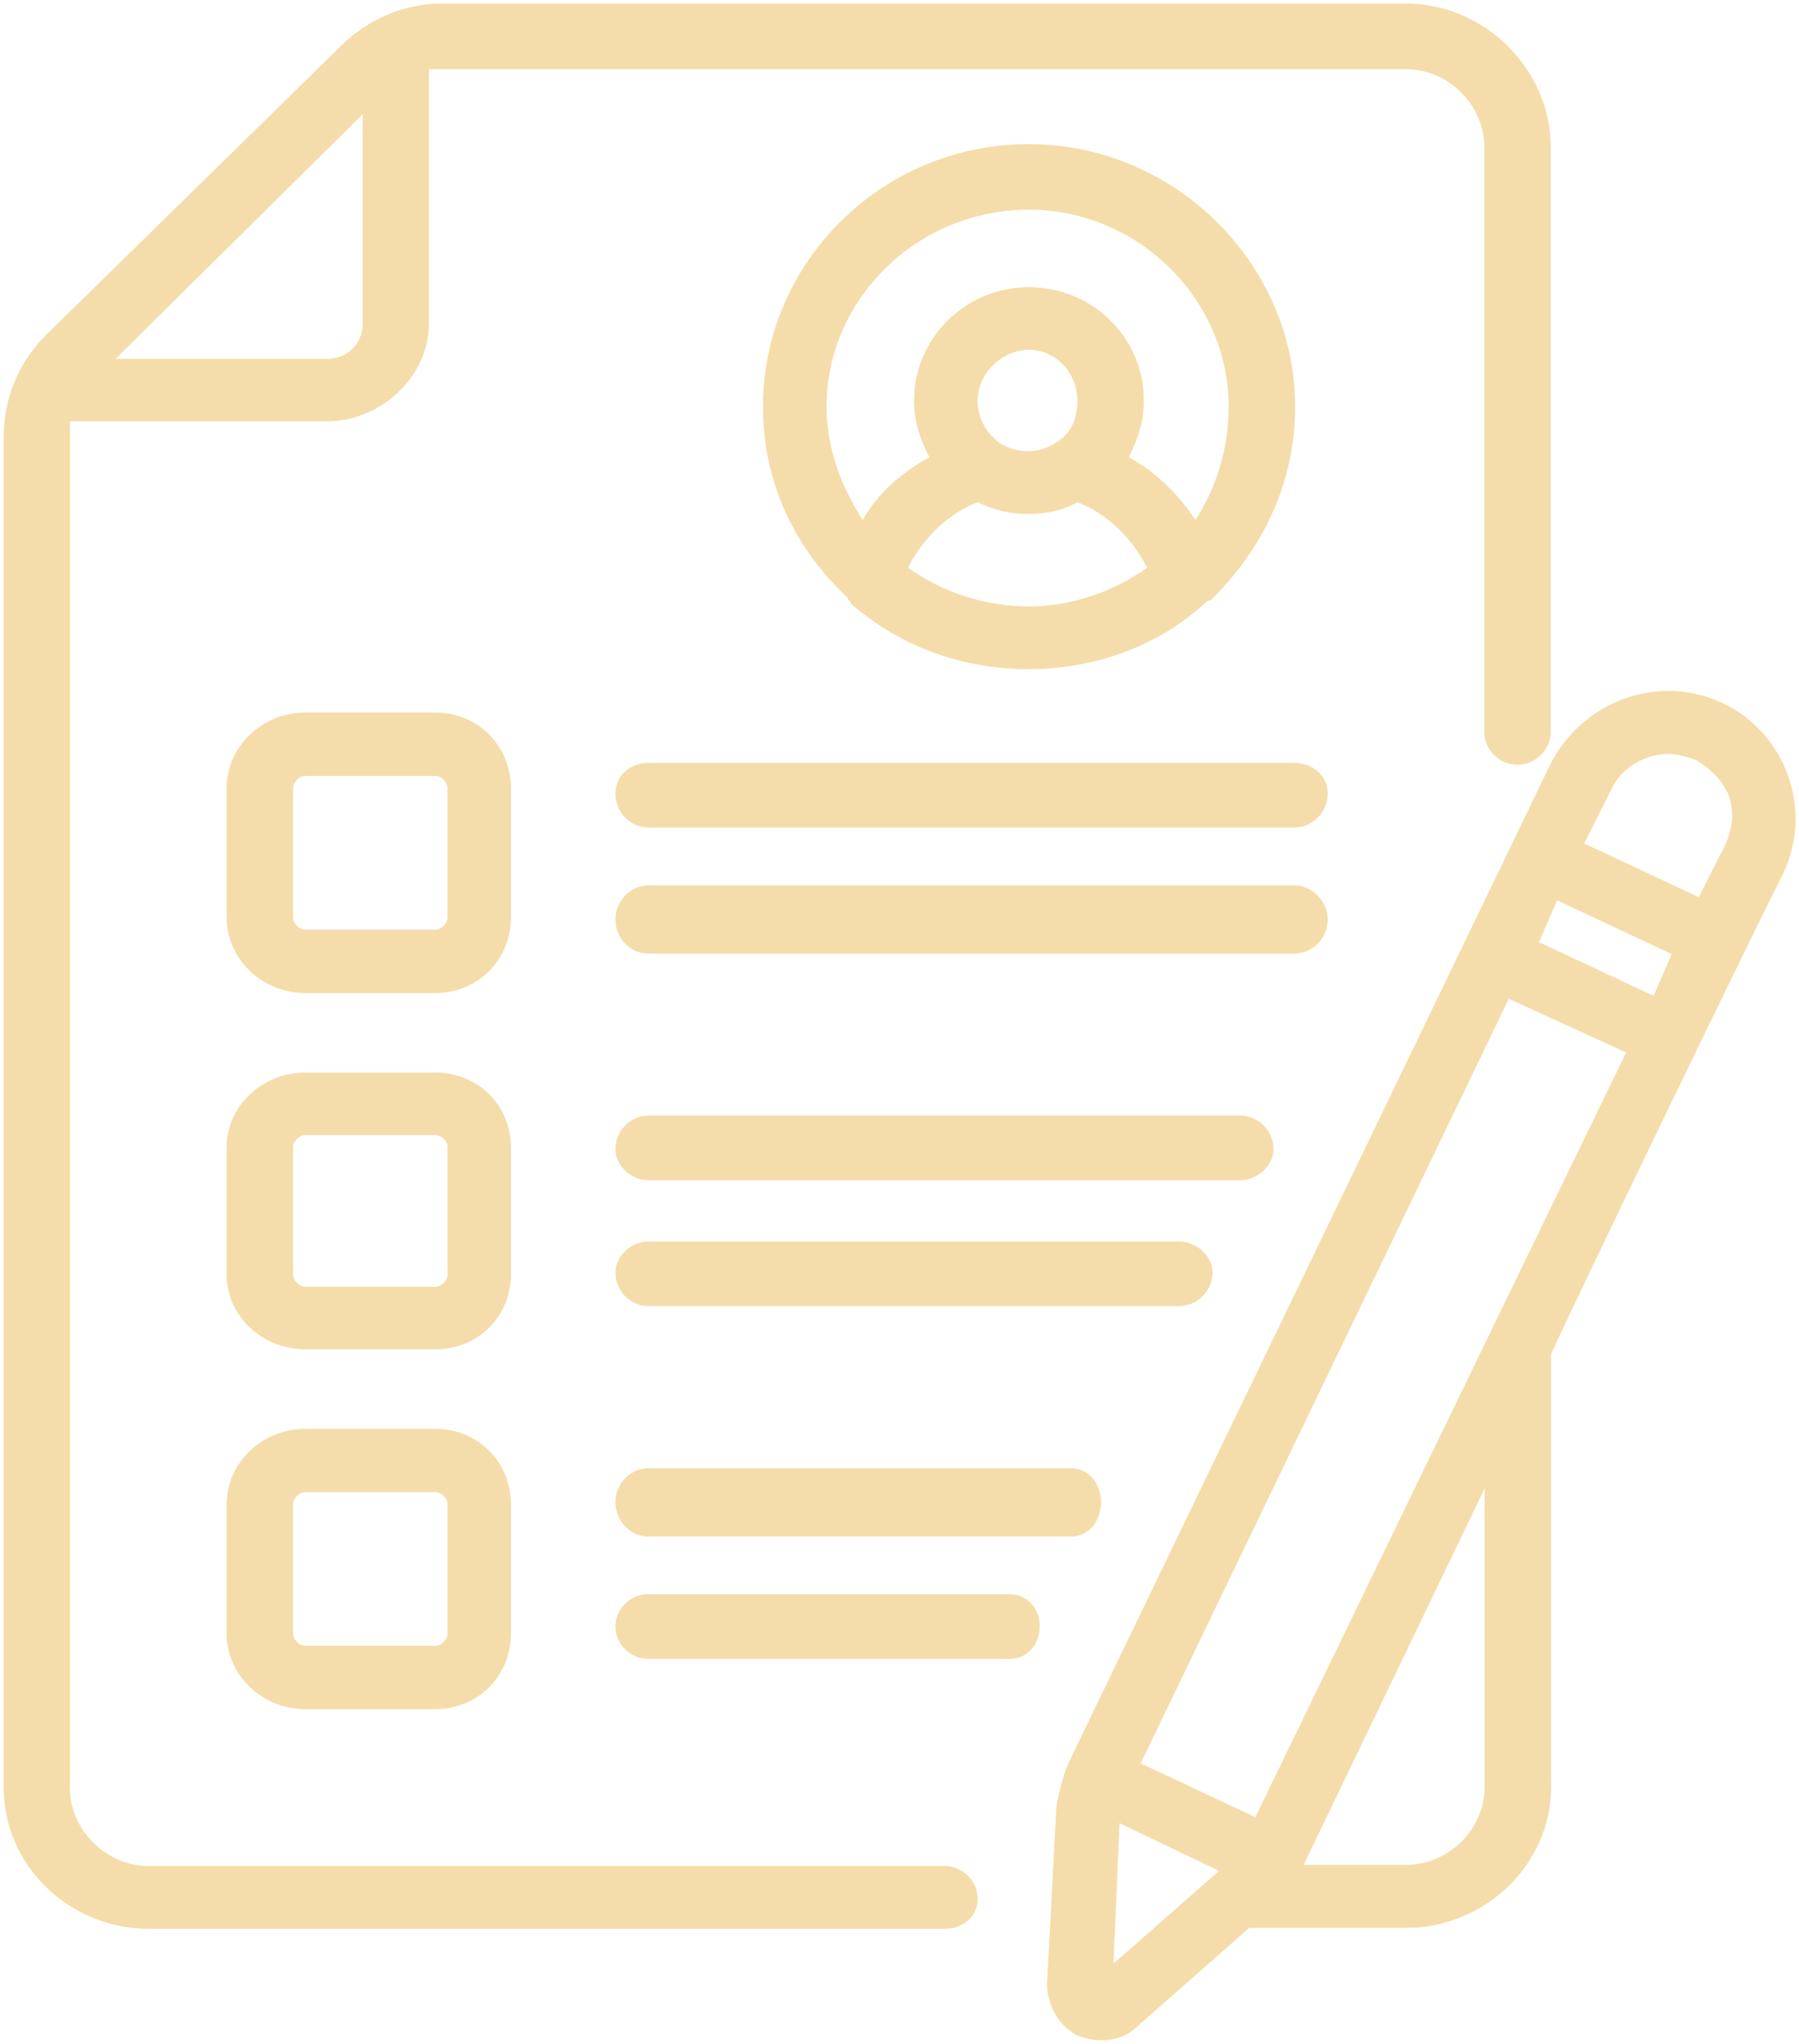 <svg width="500" height="568" xmlns="http://www.w3.org/2000/svg" xmlns:xlink="http://www.w3.org/1999/xlink" overflow="hidden"><defs><clipPath id="clip0"><rect x="9" y="80" width="500" height="568"/></clipPath></defs><g clip-path="url(#clip0)" transform="translate(-9 -80)"><path d="M189.195 292C184.2 292 180.044 295.429 180.044 300.571 180.044 305.714 184.2 309.955 189.195 309.955L368.717 309.955C373.756 309.955 378 305.714 378 300.571 378 295.429 373.756 292 368.717 292Z" fill="#F4DDAA" fill-rule="evenodd"/><path d="M189.195 326.045C184.2 326.045 180.044 330.364 180.044 335.545 180.044 340.727 184.2 345 189.195 345L368.717 345C373.756 345 378 340.727 378 335.545 378 330.364 373.756 326.045 368.717 326.045Z" fill="#F4DDAA" fill-rule="evenodd"/><path d="M189.199 390C184.201 390 180.044 394.241 180.044 399.383 180.044 403.714 184.201 407.955 189.199 407.955L353.713 407.955C358.71 407.955 362.956 403.714 362.956 399.383 362.956 394.241 358.71 390 353.713 390Z" fill="#F4DDAA" fill-rule="evenodd"/><path d="M189.188 425C184.196 425 180.044 429.241 180.044 433.571 180.044 438.714 184.196 442.955 189.188 442.955L336.724 442.955C341.759 442.955 346 438.714 346 433.571 346 429.241 341.759 425 336.724 425Z" fill="#F4DDAA" fill-rule="evenodd"/><path d="M189.191 488C184.198 488 180.044 492.273 180.044 497.455 180.044 502.636 184.198 507 189.191 507L306.604 507C311.642 507 315 502.636 315 497.455 315 492.273 311.642 488 306.604 488Z" fill="#F4DDAA" fill-rule="evenodd"/><path d="M189.172 523C184.189 523 180.044 527.048 180.044 531.957 180.044 536.866 184.189 541 189.172 541L289.578 541C294.605 541 297.956 536.866 297.956 531.957 297.956 527.048 294.605 523 289.578 523Z" fill="#F4DDAA" fill-rule="evenodd"/><path d="M472.742 289.497C475.305 289.497 477.78 290.328 480.299 291.159 484.497 293.652 487.811 296.977 489.49 301.088 491.17 306.075 490.374 310.274 488.695 314.386L481.138 329.302 449.277 314.386 456.833 299.426C459.308 293.652 466.025 289.497 472.742 289.497ZM441.764 330.177 473.626 345.137 468.588 356.728 436.727 341.812 441.764 330.177ZM428.33 357.559 460.987 372.475C457.629 379.124 360.365 579.987 357.89 584.974L326.028 570.014 428.33 357.559ZM421.613 493.641 421.613 576.663C421.613 588.298 411.582 598.228 399.827 598.228L371.324 598.228 421.613 493.641ZM320.151 586.636 347.815 599.89 318.472 625.654 320.151 586.636ZM472.742 272C459.485 272 446.714 279.392 440.085 291.99L305.922 570.014C304.242 574.213 303.359 577.538 302.563 582.524L300 631.428C300 637.289 303.359 643.063 308.396 645.6 310.606 646.519 312.948 646.956 315.202 646.956 318.958 646.956 322.582 645.688 325.145 643.063L356.211 615.724 399.827 615.724C421.613 615.724 440.085 598.228 440.085 576.663L440.085 456.329C446.758 441.413 496.207 339.275 504.604 322.697 513 305.288 505.488 283.723 487.811 275.412 482.95 273.094 477.824 272 472.742 272Z" fill="#F4DDAA" fill-rule="evenodd"/><path d="M109.815 111.728 109.815 169.773C109.815 175.543 105.575 179.739 99.745 179.739L41.093 179.739 109.815 111.728ZM131.589 81C121.519 81 111.493 85.196 103.897 92.627L21.792 173.095C14.284 180.526 10.044 190.491 10.044 201.288L10.044 576.968C10.044 598.516 28.461 616 50.279 616L271.507 616C276.542 616 280.737 612.678 280.737 607.695 280.737 602.712 276.542 598.516 271.507 598.516L50.279 598.516C38.531 598.516 28.461 588.594 28.461 576.968L28.461 201.288 28.461 197.092 99.745 197.092C114.806 197.092 128.232 184.722 128.232 169.773L128.232 99.227 399.765 99.227C411.513 99.227 421.539 109.192 421.539 120.819L421.539 283.373C421.539 288.356 425.69 292.509 430.725 292.509 435.76 292.509 440 288.356 440 283.373L440 120.819C440 99.227 421.539 81 399.765 81Z" fill="#F4DDAA" fill-rule="evenodd"/><path d="M130.01 295.623C131.693 295.623 133.376 297.301 133.376 298.98L133.376 334.976C133.376 336.655 131.693 338.333 130.01 338.333L93.831 338.333C92.148 338.333 90.466 336.655 90.466 334.976L90.466 298.98C90.466 297.301 92.148 295.623 93.831 295.623ZM93.831 278C82.096 278 72 287.231 72 298.98L72 334.976C72 346.725 82.096 355.956 93.831 355.956L130.01 355.956C141.789 355.956 151 346.725 151 334.976L151 298.98C151 287.231 141.789 278 130.01 278Z" fill="#F4DDAA" fill-rule="evenodd"/><path d="M130.01 395.431C131.693 395.431 133.376 397.087 133.376 398.742L133.376 434.258C133.376 435.913 131.693 437.569 130.01 437.569L93.831 437.569C92.148 437.569 90.466 435.913 90.466 434.258L90.466 398.742C90.466 397.087 92.148 395.431 93.831 395.431ZM93.831 378.044C82.096 378.044 72 387.151 72 398.742L72 434.258C72 445.849 82.096 454.956 93.831 454.956L130.01 454.956C141.789 454.956 151 445.849 151 434.258L151 398.742C151 387.151 141.789 378.044 130.01 378.044Z" fill="#F4DDAA" fill-rule="evenodd"/><path d="M130.01 494.657C131.693 494.657 133.376 496.334 133.376 498.012L133.376 533.988C133.376 535.666 131.693 537.343 130.01 537.343L93.831 537.343C92.148 537.343 90.466 535.666 90.466 533.988L90.466 498.012C90.466 496.334 92.148 494.657 93.831 494.657ZM93.831 477.044C82.096 477.044 72 486.27 72 498.012L72 533.988C72 545.73 82.096 554.956 93.831 554.956L130.01 554.956C141.789 554.956 151 545.73 151 533.988L151 498.012C151 486.27 141.789 477.044 130.01 477.044Z" fill="#F4DDAA" fill-rule="evenodd"/><path d="M294.978 177.203C302.597 177.203 308.444 183.845 308.444 191.318 308.444 196.299 306.761 200.407 302.597 202.942 300.028 204.602 297.547 205.389 294.978 205.389 291.611 205.389 289.13 204.602 286.605 202.942 283.239 200.407 280.714 196.299 280.714 191.318 280.714 183.845 287.447 177.203 294.978 177.203ZM294.978 138.266C325.233 138.266 350.483 163.131 350.483 192.978 350.483 204.602 347.117 215.352 341.269 224.485 336.219 217.013 330.283 211.245 322.753 207.049 325.233 202.068 326.917 197.086 326.917 191.318 326.917 173.881 312.697 159.81 294.978 159.81 277.392 159.81 263.039 173.881 263.039 191.318 263.039 197.086 264.722 202.068 267.292 207.049 259.672 211.245 252.983 217.013 248.775 224.485 242.883 215.352 238.719 204.602 238.719 192.978 238.719 163.131 263.925 138.266 294.978 138.266ZM308.444 219.547C316.861 222.825 323.55 229.467 327.803 237.77 318.544 244.412 306.761 248.52 294.978 248.52 282.397 248.52 270.658 244.412 261.356 237.77 265.608 229.467 272.342 222.825 280.714 219.547 285.764 221.995 289.928 222.825 294.978 222.825 299.23 222.825 304.28 221.995 308.444 219.547ZM294.978 120.044C253.825 120.044 221.044 153.212 221.044 192.978 221.044 214.566 230.303 232.788 244.567 246.073 244.567 246.86 245.453 246.86 245.453 247.734 258.875 259.314 275.708 265.956 294.978 265.956 313.494 265.956 331.169 259.314 343.75 247.734 344.636 246.86 344.636 246.86 345.433 246.86 359.742 232.788 368.956 214.566 368.956 192.978 368.956 153.212 335.333 120.044 294.978 120.044Z" fill="#F4DDAA" fill-rule="evenodd"/></g></svg>